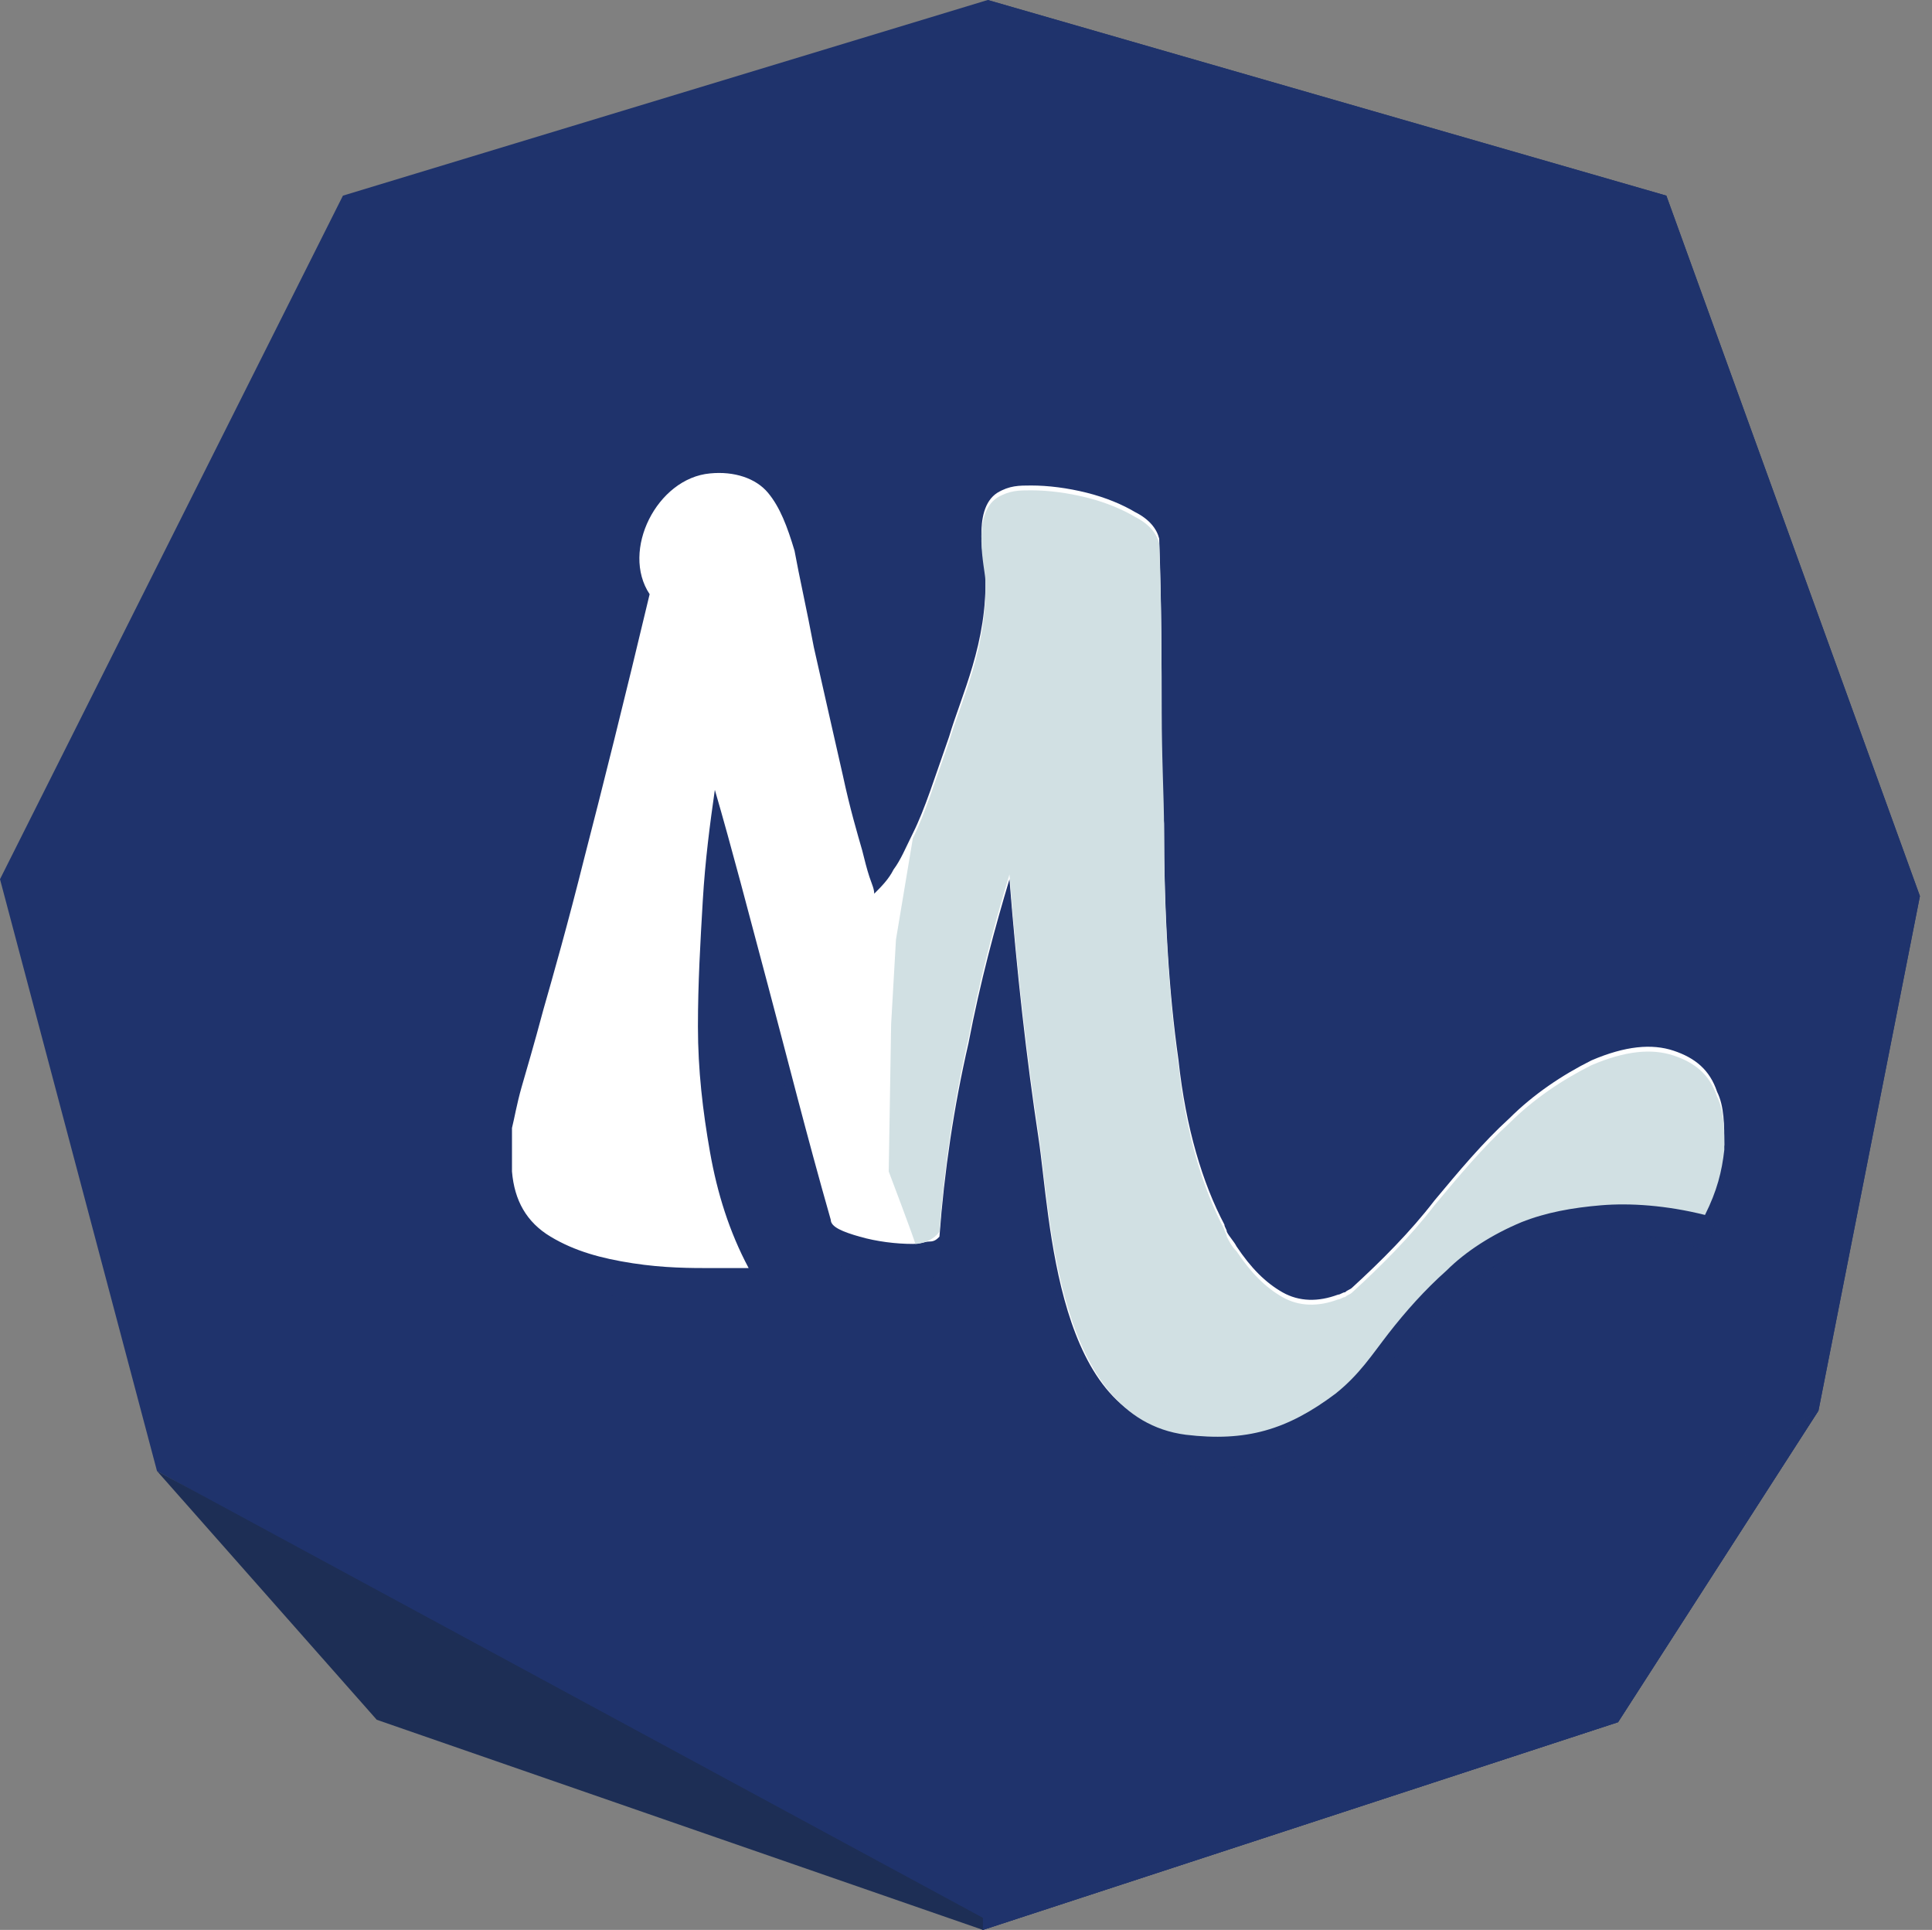 <?xml version="1.0" encoding="utf-8"?>
<!-- Generator: Adobe Illustrator 16.0.0, SVG Export Plug-In . SVG Version: 6.00 Build 0)  -->
<!DOCTYPE svg PUBLIC "-//W3C//DTD SVG 1.1//EN" "http://www.w3.org/Graphics/SVG/1.1/DTD/svg11.dtd">
<svg version="1.1" id="Capa_1" xmlns="http://www.w3.org/2000/svg" xmlns:xlink="http://www.w3.org/1999/xlink" x="0px" y="0px"
	 width="80px" height="79.9px" viewBox="-72.6 -68.2 80 79.9" style="enable-background:new -72.6 -68.2 80 79.9;"
	 xml:space="preserve">
<rect x="-72.6" y="-68.2" width="80" height="79.9" fill="#808080" stroke="none"/>
<g>
	<g>
		<path style="fill:#1F336C;" d="M-31.7-68.2l-26.7,8.1l-14.2,28.3l6.5,24.5l34.2,19L2.7-9.8l4.2-21.3l-10.5-29L-31.7-68.2z"/>
	</g>
	<g>
		<path style="fill:#1F336C;" d="M-31.9,11.7L2.7-9.8l4.2-21.3l-10.5-29l-28.1-8.1L-31.9,11.7z"/>
	</g>
</g>
<polygon style="fill:#1F336C;" points="-31.3,11.1 -32,11.2 -31.9,11.7 -5.6,3.1 2.7,-9.8 "/>
<polygon style="fill:#1F336C;" points="-31.3,11.1 -32,11.2 -31.9,11.7 -5.6,3.1 2.7,-9.8 "/>
<polygon style="fill:#1F336C;" points="-31.3,11.1 -32,11.2 -31.9,11.7 -5.6,3.1 2.7,-9.8 "/>
<polyline style="fill:#1D2E55;" points="-31.9,11.7 -31.9,11.2 -66.1,-7.3 -57,3 -31.9,11.7 "/>
<g style="opacity:0.3;">
	<g>
		<g>
			<path style="fill:#1F336C;" d="M-29.6-19.6c-0.5-3.3-0.9-6.9-1.2-10.7c-0.6,2-1.2,4.2-1.7,6.8c-0.6,2.6-1,5.3-1.2,8
				c-0.1,0.1-0.2,0.2-0.4,0.2c-0.2,0-0.4,0.1-0.7,0.1c-0.7,0-1.5-0.1-2.2-0.3c-0.7-0.2-1.2-0.4-1.2-0.7c-1-3.5-1.8-6.7-2.6-9.7
				c-0.8-3-1.5-5.7-2.2-8.1c-0.2,1.4-0.4,2.9-0.5,4.6c-0.1,1.7-0.2,3.4-0.2,5.2c0,1.8,0.2,3.5,0.5,5.2c0.3,1.7,1.5,2.8,2.2,4.2
				c-0.1,0-0.3,0.5-0.8,0.6c-0.1,0-0.1,0-0.2,0l-1.1,0c-0.9,0-2,0-3.3-0.2c-1.3-0.2-2.4-0.5-3.4-1.1c-1-0.6-1.5-1.5-1.6-2.7
				c0-0.7,0-1.3,0-1.8c0.1-0.4,0.2-1,0.4-1.7c0.2-0.7,0.5-1.7,0.9-3.2c0.4-1.4,1-3.5,1.7-6.3c0.7-2.7,1.7-6.7,2.7-10.9
				c-1.2-1.8,0.3-4.8,2.5-5c1-0.1,1.9,0.2,2.4,0.8c0.5,0.6,0.8,1.4,1.1,2.4c0.2,1.1,0.5,2.4,0.8,4c0.5,2.2,0.9,4,1.2,5.3
				c0.3,1.4,0.6,2.4,0.8,3.1c0.1,0.4,0.2,0.8,0.3,1.1c0.1,0.3,0.2,0.5,0.2,0.7c0.3-0.3,0.6-0.6,0.8-1c0.3-0.4,0.5-0.9,0.8-1.5
				c0.5-1,0.9-2.3,1.5-4c0.5-1.7,1.6-3.9,1.5-6.7c0-0.4-0.6-2.7,0.5-3.4c0.5-0.3,0.9-0.3,1.4-0.3c0.7,0,1.5,0.1,2.3,0.3
				c0.8,0.2,1.5,0.5,2,0.8c0.6,0.3,0.9,0.7,1,1.1c0.1,2.8,0.1,5.2,0.1,7c0,1.8,0.1,3.5,0.1,4.8c0,3.7,0.2,7,0.6,9.8
				c0.3,2.8,1,5.1,1.9,6.8c0,0.1,0.1,0.2,0.1,0.3c0.1,0.2,0.2,0.4,0.4,0.6c0.6,0.9,1.2,1.5,1.9,1.9c0.7,0.4,1.5,0.4,2.3,0.1
				c0.1,0,0.2-0.1,0.3-0.1c0.1-0.1,0.2-0.1,0.3-0.2c1.2-1.1,2.4-2.3,3.4-3.6c1-1.2,2-2.4,3.1-3.4c1-1,2.2-1.8,3.4-2.4
				c1.4-0.6,2.5-0.7,3.4-0.4c0.9,0.3,1.5,0.8,1.8,1.7c0.3,0.6,0.3,1.4,0.3,2.2c-0.1,0.9-0.3,1.7-0.8,2.7c-1.6-0.4-3.1-0.5-4.3-0.4
				c-1.2,0.1-2.3,0.3-3.3,0.7c-1.2,0.5-2.3,1.2-3.1,2c-0.9,0.8-1.7,1.7-2.4,2.6c-0.7,0.9-1.2,1.7-2.2,2.5c-2,1.5-3.7,2-6.2,1.7
				C-28.9-7.8-29.1-16.3-29.6-19.6z"/>
		</g>
	</g>
</g>
<g style="opacity:0.3;">
	<g>
		<g>
			<path style="fill:#1F336C;" d="M-34.8-32.1c0.5-1,0.9-2.3,1.5-4c0.5-1.7,1.6-3.9,1.5-6.7c0-0.4-0.6-2.7,0.5-3.4
				c0.5-0.3,0.9-0.3,1.4-0.3c0.7,0,1.5,0.1,2.3,0.3c0.8,0.2,1.5,0.5,2,0.8c0.6,0.3,0.9,0.7,1,1.1c0.1,2.8,0.1,5.2,0.1,7
				c0,1.8,0,3.5,0.1,4.8c0,3.7,0.2,7,0.6,9.8c0.3,2.8,1,5.1,1.9,6.8c0,0.1,0.1,0.2,0.1,0.3c0.1,0.2,0.2,0.4,0.4,0.6
				c0.6,0.9,1.2,1.5,1.9,1.9c0.7,0.4,1.5,0.4,2.3,0.1c0.1,0,0.2-0.1,0.3-0.1c0.1-0.1,0.2-0.1,0.3-0.2c1.2-1.1,2.4-2.3,3.4-3.6
				c1-1.2,2-2.4,3.1-3.4c1-1,2.2-1.8,3.4-2.4c1.4-0.6,2.5-0.7,3.4-0.4c0.9,0.3,1.5,0.8,1.8,1.7c0.3,0.6,0.3,1.4,0.3,2.2
				c-0.1,0.9-0.3,1.7-0.8,2.7c-1.6-0.4-3.1-0.5-4.3-0.4c-1.2,0.1-2.3,0.3-3.3,0.7c-1.2,0.5-2.3,1.2-3.1,2c-0.9,0.8-1.7,1.7-2.4,2.6
				c-0.7,0.9-1.2,1.7-2.2,2.5c-2,1.5-3.7,2-6.2,1.7c-5.4-0.7-5.6-9.2-6.1-12.5c-0.5-3.3-0.9-6.9-1.2-10.7c-0.3,1.1-0.7,2.4-1,3.7
				C-32.3-31.6-35-31.5-34.8-32.1z"/>
		</g>
	</g>
</g>
<g>
	<g>
		<g>
			<path style="fill:#FFFFFF;" d="M-29.6-21.1c-0.5-3.3-0.9-6.9-1.2-10.7c-0.6,2-1.2,4.2-1.7,6.8c-0.6,2.6-1,5.3-1.2,8
				c-0.1,0.1-0.2,0.2-0.4,0.2c-0.2,0-0.4,0.1-0.7,0.1c-0.7,0-1.5-0.1-2.2-0.3c-0.7-0.2-1.2-0.4-1.2-0.7c-1-3.5-1.8-6.7-2.6-9.7
				c-0.8-3-1.5-5.7-2.2-8.1c-0.2,1.4-0.4,2.9-0.5,4.6c-0.1,1.7-0.2,3.4-0.2,5.2c0,1.8,0.2,3.5,0.5,5.2c0.3,1.7,0.8,3.3,1.6,4.8
				c-0.1,0-0.1,0-0.2,0c-0.1,0-0.1,0-0.2,0l-1.1,0c-0.9,0-2,0-3.3-0.2c-1.3-0.2-2.4-0.5-3.4-1.1c-1-0.6-1.5-1.5-1.6-2.7
				c0-0.7,0-1.3,0-1.8c0.1-0.4,0.2-1,0.4-1.7c0.2-0.7,0.5-1.7,0.9-3.2c0.4-1.4,1-3.5,1.7-6.3c0.7-2.7,1.7-6.7,2.7-10.9
				c-1.2-1.8,0.3-4.8,2.5-5c1-0.1,1.9,0.2,2.4,0.8c0.5,0.6,0.8,1.4,1.1,2.4c0.2,1.1,0.5,2.4,0.8,4c0.5,2.2,0.9,4,1.2,5.3
				c0.3,1.4,0.6,2.4,0.8,3.1c0.1,0.4,0.2,0.8,0.3,1.1c0.1,0.3,0.2,0.5,0.2,0.7c0.3-0.3,0.6-0.6,0.8-1c0.3-0.4,0.5-0.9,0.8-1.5
				c0.5-1,0.9-2.3,1.5-4c0.5-1.7,1.6-3.9,1.5-6.7c0-0.4-0.6-2.7,0.5-3.4c0.5-0.3,0.9-0.3,1.4-0.3c0.7,0,1.5,0.1,2.3,0.3
				c0.8,0.2,1.5,0.5,2,0.8c0.6,0.3,0.9,0.7,1,1.1c0.1,2.8,0.1,5.2,0.1,7c0,1.8,0,3.5,0.1,4.8c0,3.7,0.2,7,0.6,9.8
				c0.3,2.8,1,5.1,1.9,6.8c0,0.1,0.1,0.2,0.1,0.3c0.1,0.2,0.3,0.4,0.4,0.6c0.6,0.9,1.2,1.5,1.9,1.9c0.7,0.4,1.5,0.4,2.3,0.1
				c0.1,0,0.2-0.1,0.3-0.1c0.1-0.1,0.2-0.1,0.3-0.2c1.2-1.1,2.4-2.3,3.4-3.6c1-1.2,2-2.4,3.1-3.4c1-1,2.2-1.8,3.4-2.4
				c1.4-0.6,2.5-0.7,3.4-0.4c0.9,0.3,1.5,0.8,1.8,1.7c0.3,0.6,0.3,1.4,0.3,2.2c-0.1,0.9-0.3,1.7-0.8,2.7c-1.6-0.4-3.1-0.5-4.3-0.4
				c-1.2,0.1-2.3,0.3-3.3,0.7c-1.2,0.5-2.3,1.2-3.1,2c-0.9,0.8-1.7,1.7-2.4,2.6c-0.7,0.9-1.2,1.7-2.2,2.5c-2,1.5-3.7,2-6.2,1.7
				C-28.9-9.3-29.1-17.8-29.6-21.1z"/>
		</g>
	</g>
</g>
<g>
	<g>
		<g>
			<path style="fill:#D1E0E3;" d="M-34.7-16.7c0-0.1-1.1-3-1.1-3l0.1-6.1l0.2-3.5l0.7-4.2c0.5-1,0.9-2.3,1.5-4
				c0.5-1.7,1.6-3.9,1.5-6.7c0-0.4-0.6-2.7,0.5-3.4c0.5-0.3,0.9-0.3,1.4-0.3c0.7,0,1.5,0.1,2.3,0.3c0.8,0.2,1.5,0.5,2,0.8
				c0.6,0.3,0.9,0.7,1,1.1c0.1,2.8,0.1,5.2,0.1,7c0,1.8,0.1,3.5,0.1,4.8c0,3.7,0.2,7,0.6,9.8c0.3,2.8,1,5.1,1.9,6.8
				c0,0.1,0.1,0.2,0.1,0.3c0.1,0.2,0.2,0.4,0.4,0.6c0.6,0.9,1.2,1.5,1.9,1.9c0.7,0.4,1.5,0.4,2.3,0.1c0.1,0,0.2-0.1,0.3-0.1
				c0.1-0.1,0.2-0.1,0.3-0.2c1.2-1.1,2.4-2.3,3.4-3.6c1-1.2,2-2.4,3.1-3.4c1-1,2.2-1.8,3.4-2.4c1.4-0.6,2.5-0.7,3.4-0.4
				c0.9,0.3,1.5,0.8,1.8,1.7c0.3,0.6,0.3,1.4,0.3,2.2c-0.1,0.9-0.3,1.7-0.8,2.7c-1.6-0.4-3.1-0.5-4.3-0.4c-1.2,0.1-2.3,0.3-3.3,0.7
				c-1.2,0.5-2.3,1.2-3.1,2c-0.9,0.8-1.7,1.7-2.4,2.6c-0.7,0.9-1.2,1.7-2.2,2.5c-2,1.5-3.7,2-6.2,1.7c-5.4-0.7-5.6-9.2-6.1-12.5
				c-0.5-3.3-0.9-6.9-1.2-10.7c-0.6,2-1.2,4.2-1.7,6.8c-0.6,2.6-1,5.3-1.2,8C-34-16.8-34.5-16.7-34.7-16.7z"/>
		</g>
	</g>
</g>
</svg>
